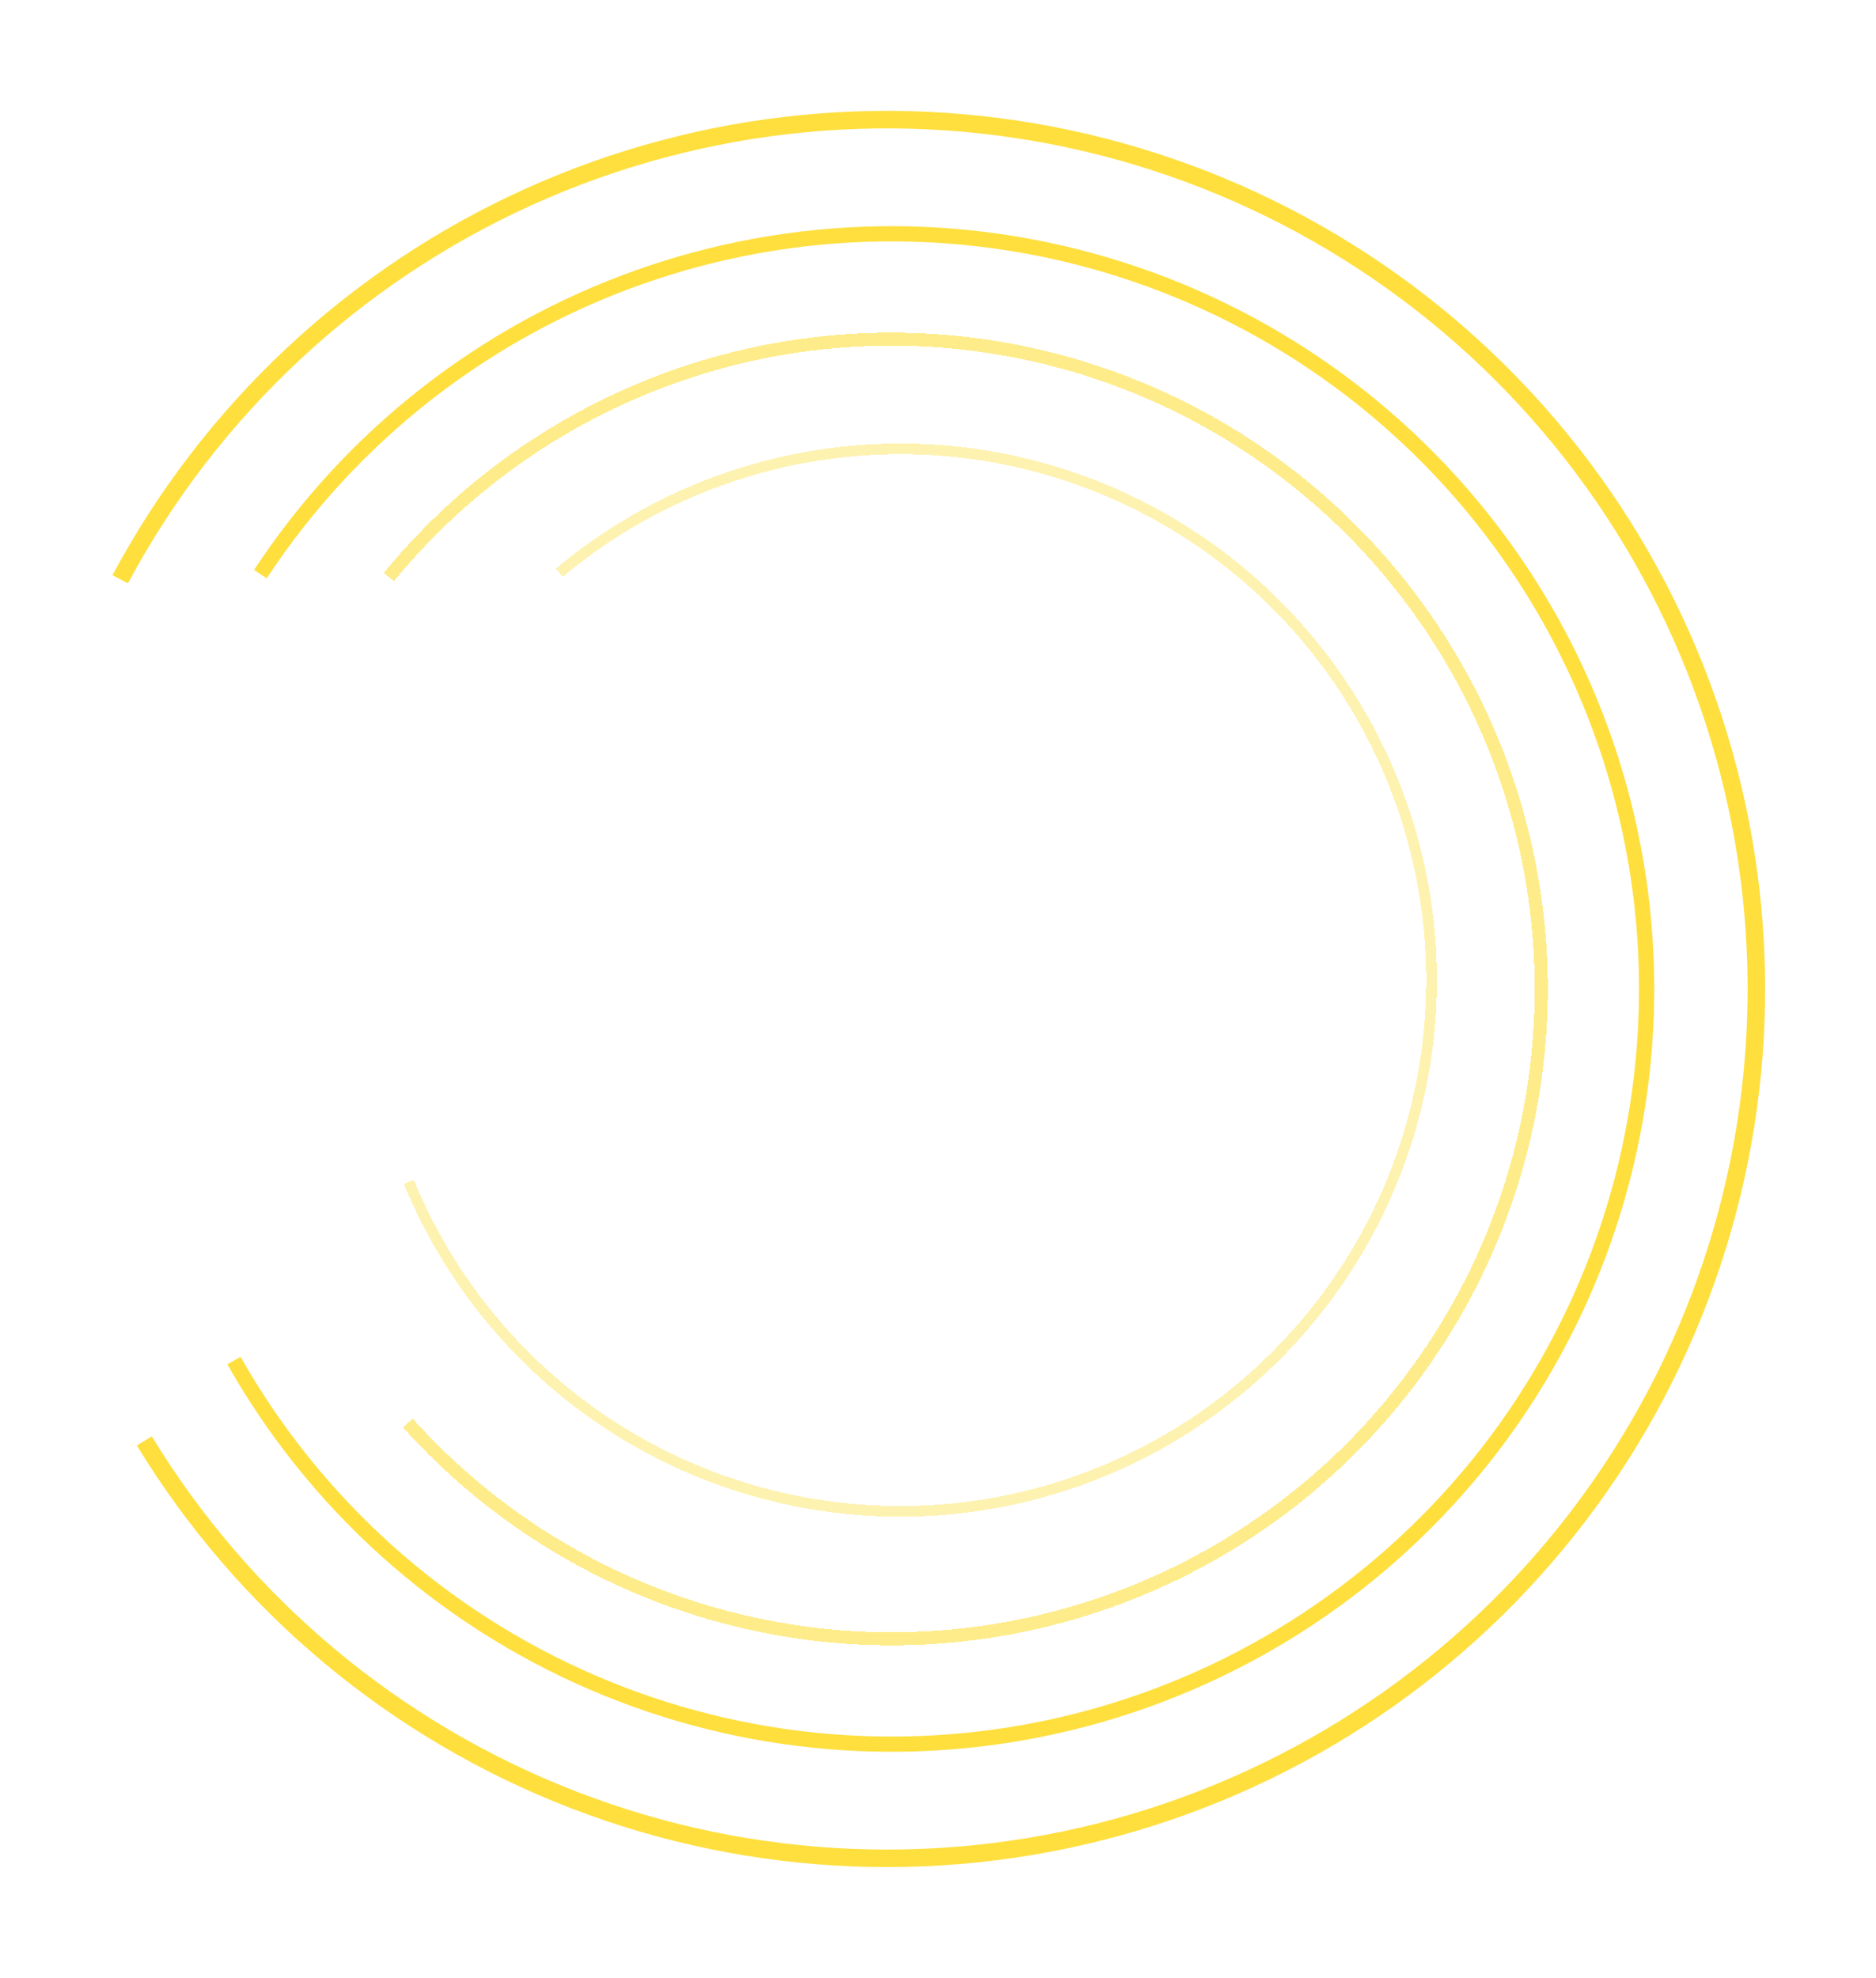 <svg width="423" height="446" viewBox="0 0 423 446" fill="none" xmlns="http://www.w3.org/2000/svg">
<g filter="url(#filter0_d_113_12817)">
<path d="M30.856 325.929C53.558 363.234 87.955 391.988 128.695 407.715C169.434 423.441 214.23 425.259 256.109 412.884C297.989 400.508 334.602 374.635 360.251 339.292C385.899 303.948 399.144 261.116 397.923 217.464C396.702 173.811 381.084 131.787 353.5 97.932C325.915 64.078 287.913 40.292 245.407 30.277C202.902 20.262 158.278 24.581 118.481 42.56C78.684 60.539 45.948 91.171 25.367 129.686L28.849 131.547C49.02 93.799 81.103 63.779 120.106 46.158C159.109 28.537 202.844 24.305 244.502 34.12C286.16 43.935 323.405 67.247 350.439 100.426C377.473 133.606 392.779 174.792 393.976 217.574C395.173 260.356 382.192 302.334 357.055 336.973C331.918 371.612 296.035 396.969 254.99 409.097C213.946 421.226 170.044 419.445 130.116 404.032C90.189 388.618 56.478 360.438 34.229 323.877L30.856 325.929Z" fill="#FEDF3E"/>
</g>
<g filter="url(#filter1_d_113_12817)">
<path d="M51.26 307.628C69.712 340.278 98.331 366.002 132.757 380.882C167.182 395.763 205.528 398.983 241.954 390.053C278.379 381.124 310.887 360.533 334.527 331.418C358.168 302.303 371.644 266.259 372.903 228.776C374.162 191.293 363.136 154.426 341.504 123.789C319.871 93.153 288.818 70.427 253.074 59.072C217.33 47.718 178.855 48.357 143.508 60.893C108.161 73.429 77.88 97.174 57.278 128.512L60.144 130.396C80.335 99.683 110.013 76.411 144.655 64.125C179.297 51.84 217.005 51.213 252.036 62.341C287.067 73.469 317.501 95.742 338.702 125.768C359.903 155.793 370.71 191.925 369.475 228.661C368.241 265.396 355.034 300.721 331.865 329.256C308.696 357.791 276.836 377.971 241.137 386.722C205.438 395.474 167.857 392.318 134.117 377.734C100.378 363.151 72.33 337.939 54.245 305.94L51.26 307.628Z" fill="#FEDF3E"/>
</g>
<g filter="url(#filter2_d_113_12817)">
<path d="M90.853 321.851C111.047 344.353 137.648 360.13 167.078 367.06C196.507 373.99 227.354 371.74 255.466 360.613C283.579 349.487 307.61 330.017 324.325 304.823C341.04 279.629 349.639 249.92 348.963 219.693C348.287 189.466 338.37 160.171 320.546 135.749C302.722 111.327 277.845 92.95 249.263 83.091C220.682 73.231 189.766 72.362 160.675 80.6C131.584 88.837 105.714 105.787 86.546 129.169L88.828 131.04C107.614 108.125 132.968 91.513 161.479 83.439C189.99 75.365 220.289 76.217 248.301 85.88C276.313 95.543 300.693 113.554 318.162 137.489C335.631 161.424 345.351 190.135 346.013 219.759C346.675 249.383 338.248 278.5 321.866 303.191C305.484 327.883 281.932 346.964 254.38 357.869C226.828 368.774 196.597 370.979 167.754 364.187C138.911 357.396 112.84 341.933 93.049 319.88L90.853 321.851Z" fill="#FEDF3E" fill-opacity="0.6" shape-rendering="crispEdges"/>
</g>
<g filter="url(#filter3_d_113_12817)">
<path d="M91.066 266.954C100.757 290.559 117.663 310.497 139.366 323.916C161.07 337.336 186.46 343.55 211.908 341.672C237.356 339.793 261.558 329.918 281.056 313.457C300.554 296.996 314.349 274.792 320.468 250.02C326.588 225.247 324.72 199.174 315.131 175.528C305.541 151.881 288.722 131.871 267.076 118.359C245.43 104.846 220.067 98.522 194.611 100.291C169.156 102.06 144.911 111.832 125.342 128.208L126.891 130.059C146.069 114.008 169.83 104.432 194.779 102.698C219.727 100.964 244.584 107.162 265.798 120.405C287.012 133.648 303.497 153.259 312.895 176.434C322.293 199.61 324.124 225.163 318.126 249.441C312.128 273.72 298.609 295.48 279.5 311.613C260.391 327.746 236.671 337.424 211.73 339.265C186.79 341.107 161.906 335.016 140.635 321.864C119.364 308.712 102.796 289.172 93.298 266.038L91.066 266.954Z" fill="#FEDF3E" fill-opacity="0.4" shape-rendering="crispEdges"/>
</g>
<defs>
<filter id="filter0_d_113_12817" x="0.367" y="-0" width="422.633" height="446" filterUnits="userSpaceOnUse" color-interpolation-filters="sRGB">
<feFlood flood-opacity="0" result="BackgroundImageFix"/>
<feColorMatrix in="SourceAlpha" type="matrix" values="0 0 0 0 0 0 0 0 0 0 0 0 0 0 0 0 0 0 127 0" result="hardAlpha"/>
<feOffset/>
<feGaussianBlur stdDeviation="12.5"/>
<feComposite in2="hardAlpha" operator="out"/>
<feColorMatrix type="matrix" values="0 0 0 0 0.984 0 0 0 0 0.486 0 0 0 0 0.271 0 0 0 1 0"/>
<feBlend mode="normal" in2="BackgroundImageFix" result="effect1_dropShadow_113_12817"/>
<feBlend mode="normal" in="SourceGraphic" in2="effect1_dropShadow_113_12817" result="shape"/>
</filter>
<filter id="filter1_d_113_12817" x="29.543" y="29.283" width="365.175" height="387.434" filterUnits="userSpaceOnUse" color-interpolation-filters="sRGB">
<feFlood flood-opacity="0" result="BackgroundImageFix"/>
<feColorMatrix in="SourceAlpha" type="matrix" values="0 0 0 0 0 0 0 0 0 0 0 0 0 0 0 0 0 0 127 0" result="hardAlpha"/>
<feOffset/>
<feGaussianBlur stdDeviation="10.859"/>
<feComposite in2="hardAlpha" operator="out"/>
<feColorMatrix type="matrix" values="0 0 0 0 0.984 0 0 0 0 0.486 0 0 0 0 0.271 0 0 0 1 0"/>
<feBlend mode="normal" in2="BackgroundImageFix" result="effect1_dropShadow_113_12817"/>
<feBlend mode="normal" in="SourceGraphic" in2="effect1_dropShadow_113_12817" result="shape"/>
</filter>
<filter id="filter2_d_113_12817" x="67.859" y="56.313" width="299.828" height="333.374" filterUnits="userSpaceOnUse" color-interpolation-filters="sRGB">
<feFlood flood-opacity="0" result="BackgroundImageFix"/>
<feColorMatrix in="SourceAlpha" type="matrix" values="0 0 0 0 0 0 0 0 0 0 0 0 0 0 0 0 0 0 127 0" result="hardAlpha"/>
<feOffset/>
<feGaussianBlur stdDeviation="9.343"/>
<feComposite in2="hardAlpha" operator="out"/>
<feColorMatrix type="matrix" values="0 0 0 0 0.984 0 0 0 0 0.486 0 0 0 0 0.271 0 0 0 1 0"/>
<feBlend mode="normal" in2="BackgroundImageFix" result="effect1_dropShadow_113_12817"/>
<feBlend mode="normal" in="SourceGraphic" in2="effect1_dropShadow_113_12817" result="shape"/>
</filter>
<filter id="filter3_d_113_12817" x="75.789" y="84.722" width="263.489" height="272.556" filterUnits="userSpaceOnUse" color-interpolation-filters="sRGB">
<feFlood flood-opacity="0" result="BackgroundImageFix"/>
<feColorMatrix in="SourceAlpha" type="matrix" values="0 0 0 0 0 0 0 0 0 0 0 0 0 0 0 0 0 0 127 0" result="hardAlpha"/>
<feOffset/>
<feGaussianBlur stdDeviation="7.639"/>
<feComposite in2="hardAlpha" operator="out"/>
<feColorMatrix type="matrix" values="0 0 0 0 0.984 0 0 0 0 0.486 0 0 0 0 0.271 0 0 0 1 0"/>
<feBlend mode="normal" in2="BackgroundImageFix" result="effect1_dropShadow_113_12817"/>
<feBlend mode="normal" in="SourceGraphic" in2="effect1_dropShadow_113_12817" result="shape"/>
</filter>
</defs>
</svg>
